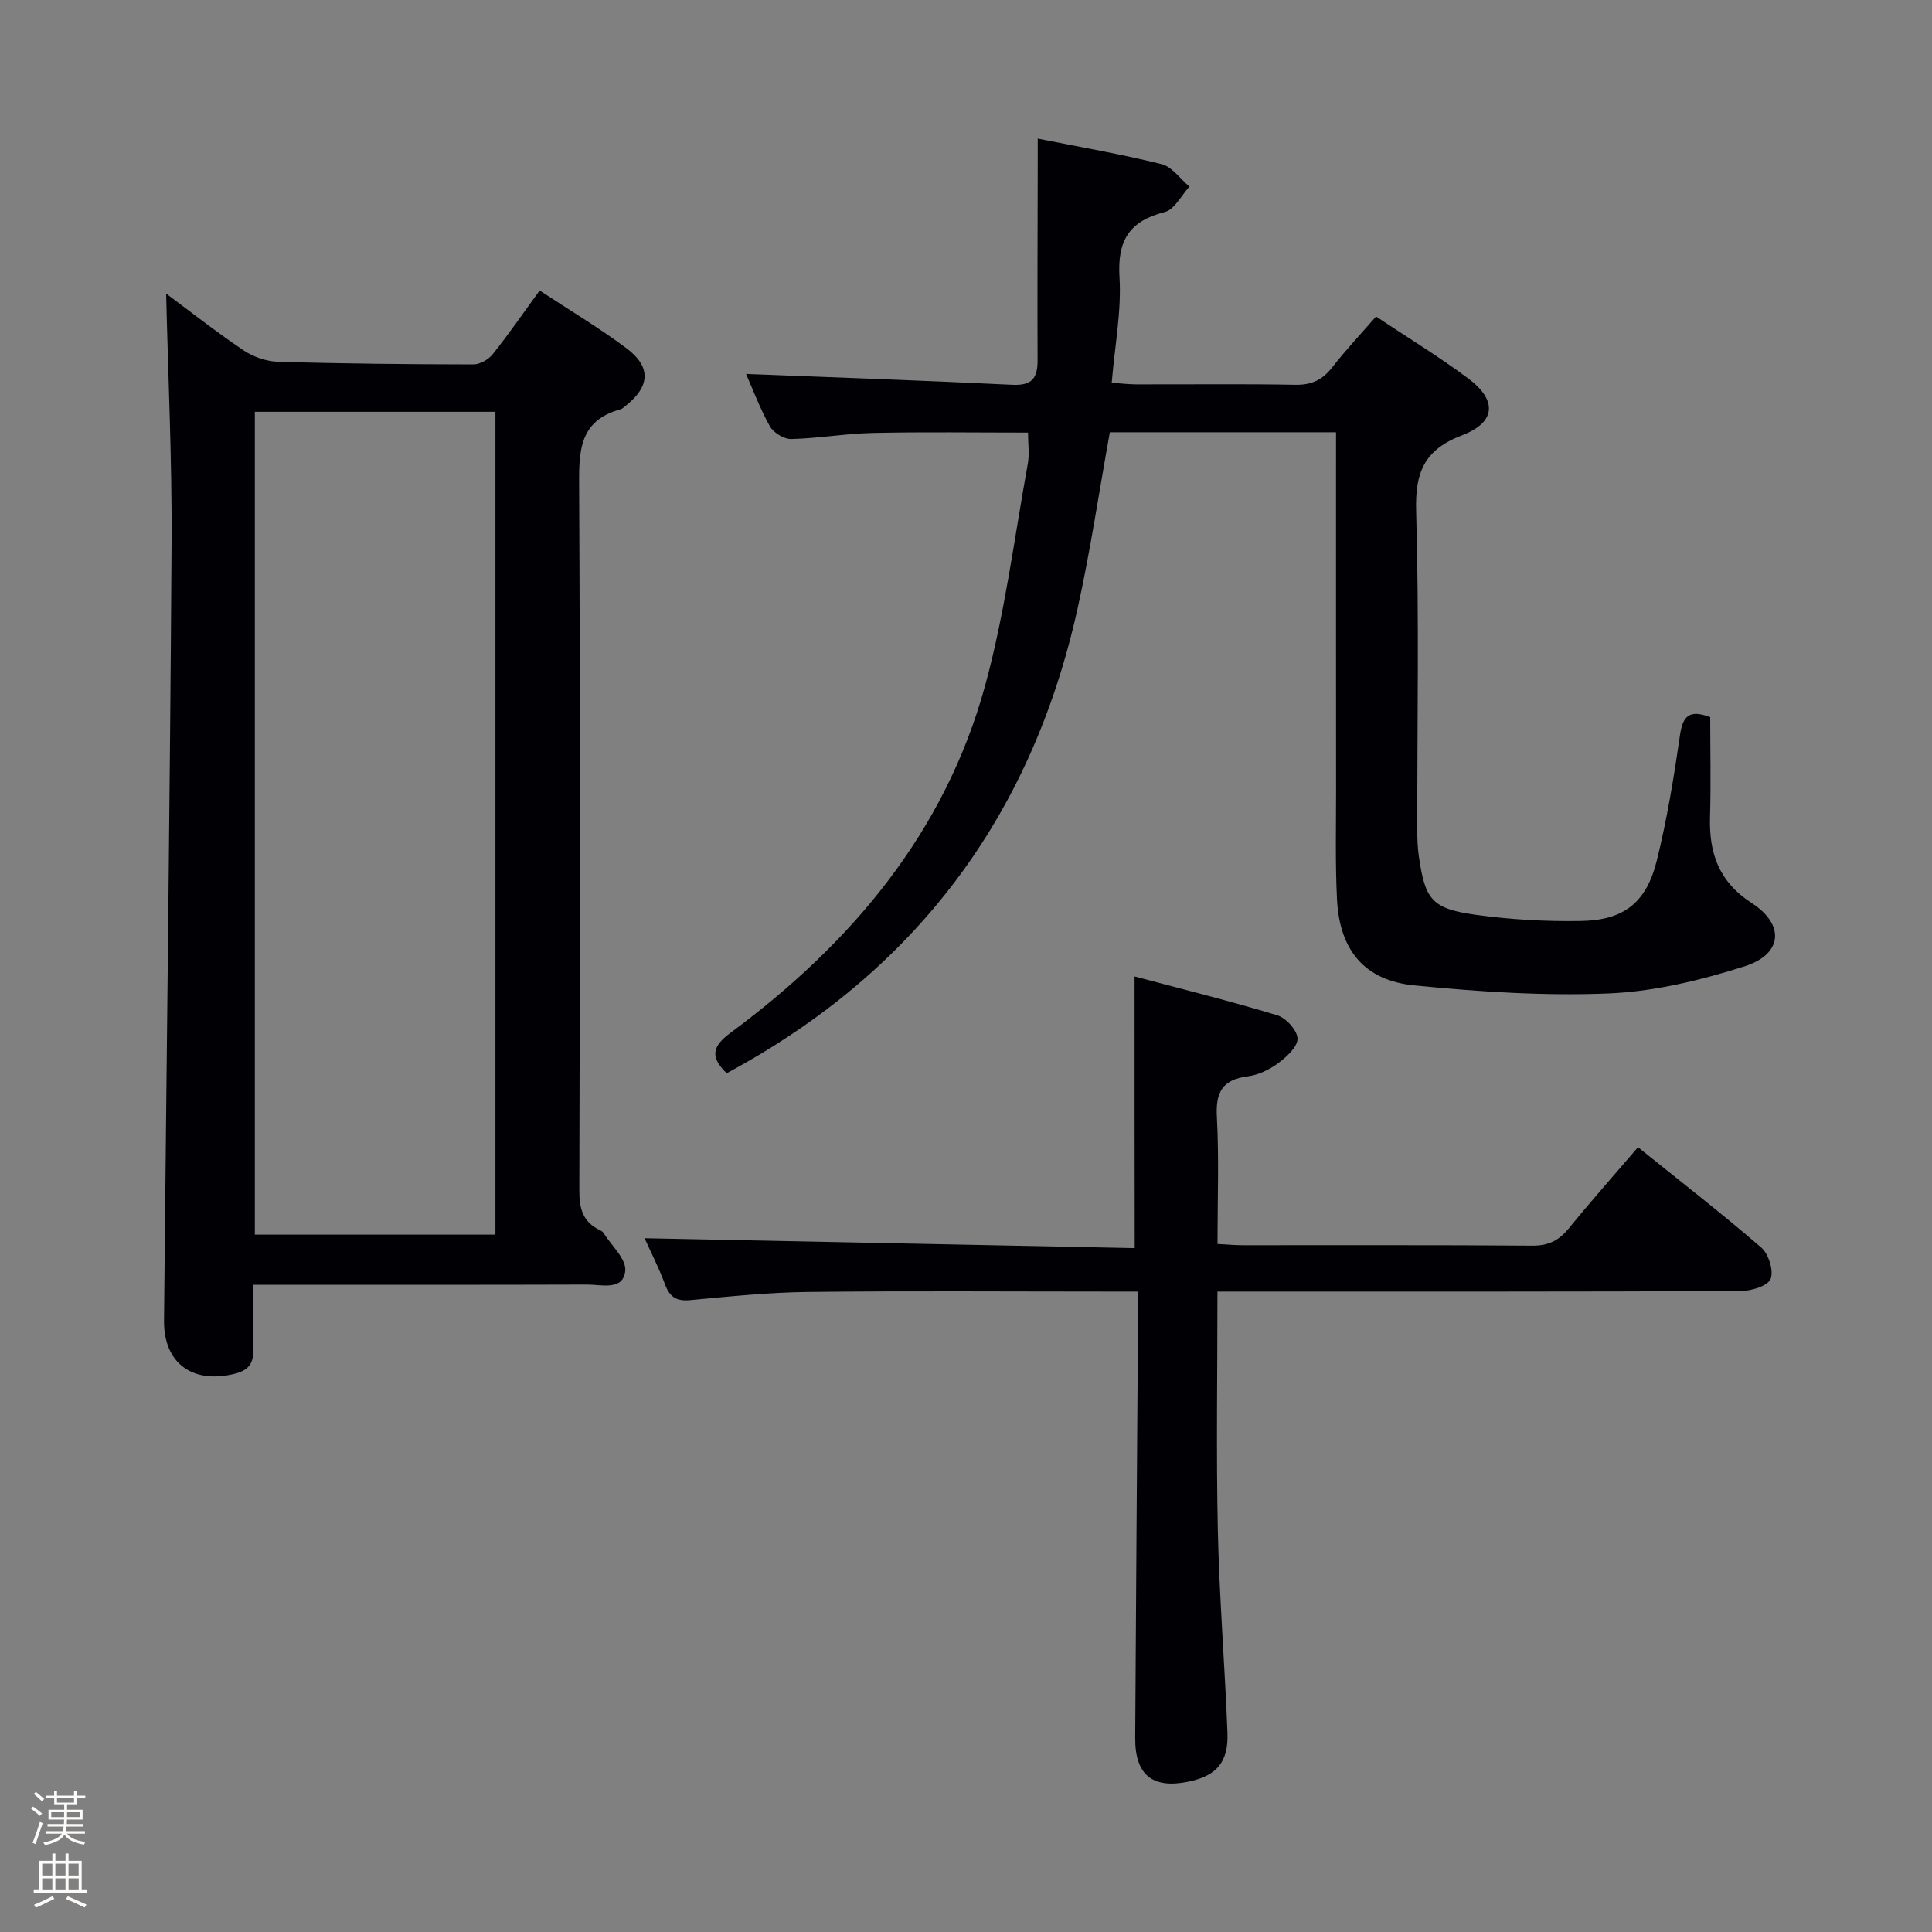 <svg enable-background="new 0 0 400 400" viewBox="0 0 400 400" xmlns="http://www.w3.org/2000/svg"><rect x="0" y="0" width="400" height="400" fill="#808080" stroke="none"/><path d="m6.44 374.46.42-.45c.65.47 1.27.95 1.85 1.44l-.45.49c-.65-.56-1.25-1.06-1.82-1.48m.93 7.33-.63-.26c.55-1.36 1.05-2.8 1.52-4.33.19.1.38.19.59.27-.46 1.29-.95 2.73-1.48 4.32m-.38-10.38.44-.42c.43.34 1.01.82 1.74 1.44l-.49.49c-.53-.51-1.09-1.01-1.69-1.51m2.5.35h1.72v-1.04h.59v1.04h3.52v-1.04h.59v1.04h1.75v.53h-1.75v1.42h-2.03v.97h3.22v2.03h-3.24c0 .35-.01.66-.03.93h3.32v.53h-3.37c-.03.27-.08.58-.15.94h3.96v.53h-3.71c.67.92 1.93 1.48 3.79 1.68-.13.24-.23.44-.29.59-2.13-.38-3.48-1.08-4.04-2.12-.43.97-1.77 1.72-4.03 2.23-.09-.19-.2-.37-.33-.55 2.1-.42 3.37-1.03 3.81-1.83h-3.36v-.53h3.58c.08-.29.13-.61.16-.94h-3.33v-.53h3.39c.02-.27.04-.58.04-.93h-3.23v-2.03h3.25v-.97h-2.07v-1.42h-1.73zm1.12 3.44v1h2.65c.01-.3.02-.44.01-.4v-.25-.35zm1.19-2h3.52v-.91h-3.52zm4.71 2h-2.63v.59c0 .15-.01.28-.01.4h2.64z" fill="#fcfbfa"/><path d="m13.56 383.74h.63v1.52h2.72v6.07h1.13v.6h-11.06v-.6h1.13v-6.07h2.73v-1.52h.63v1.52h2.1v-1.52zm-2.69 8.83.38.56c-1.24.63-2.53 1.25-3.85 1.85-.1-.21-.21-.42-.34-.63 1.36-.55 2.63-1.15 3.81-1.78m-2.13-4.27h2.1v-2.45h-2.1zm0 3.04h2.1v-2.46h-2.1zm2.72-3.04h2.1v-2.45h-2.1zm0 3.04h2.1v-2.46h-2.1zm6.07 3.6c-1.41-.71-2.7-1.3-3.86-1.78l.35-.56c1.45.62 2.75 1.19 3.88 1.72zm-1.25-9.09h-2.1v2.45h2.1zm-2.09 5.49h2.1v-2.46h-2.1z" fill="#fcfbfa"/><g fill="#010105"><path d="m52.4 266c0 5.06-.05 9.37.02 13.68.04 2.76-1.12 4.09-3.92 4.77-8.66 2.11-14.63-2.21-14.54-11.04.51-53.62 1.23-107.24 1.56-160.86.11-17.38-.73-34.76-1.12-51.76 4.73 3.51 10.2 7.82 15.96 11.71 2.04 1.38 4.77 2.33 7.21 2.4 13.47.4 26.96.53 40.44.55 1.35 0 3.11-1 3.99-2.1 3.31-4.15 6.33-8.53 9.73-13.2 6.13 4.04 12.28 7.7 17.98 11.96 5.13 3.84 4.87 7.85-.05 11.81-.39.31-.78.71-1.23.84-8.69 2.38-8.57 8.89-8.53 16.25.25 48.49.17 96.99.04 145.48-.01 3.73.72 6.47 4.16 8.15.3.14.64.32.81.58 1.65 2.63 4.8 5.45 4.54 7.9-.43 4.17-4.93 2.83-7.9 2.84-21 .07-42 .04-62.99.04-1.85 0-3.67 0-6.16 0zm50.17-180.74c-16.89 0-33.18 0-49.81 0v170.36h49.81c0-56.85 0-113.4 0-170.36z"/><path d="m150.45 222.2c-3.6-3.48-2.87-5.66.84-8.4 24.96-18.49 44.33-41.41 52.67-71.86 4.1-14.98 6.04-30.56 8.83-45.89.37-2.05.05-4.23.05-6.48-10.89 0-21.51-.16-32.13.07-5.63.12-11.24 1.12-16.87 1.26-1.49.04-3.68-1.28-4.42-2.6-2.08-3.7-3.57-7.72-4.96-10.88 18.32.72 36.72 1.35 55.11 2.25 4.06.2 5.27-1.36 5.25-5.09-.06-13.45.01-26.91.03-40.37 0-1.62 0-3.23 0-5.51 8.88 1.77 17.35 3.22 25.65 5.29 2.17.54 3.85 3.05 5.76 4.65-1.69 1.82-3.09 4.75-5.11 5.26-7.34 1.87-9.83 5.87-9.37 13.47.43 7.04-.97 14.19-1.61 21.87 1.87.13 3.45.34 5.02.34 11 .03 22-.12 33 .09 3.36.06 5.61-1.02 7.63-3.61 2.75-3.53 5.83-6.8 9.07-10.53 6.47 4.31 12.99 8.28 19.08 12.82 6.06 4.52 5.78 9.09-1.3 11.79-7.83 2.99-9.71 7.69-9.47 15.72.63 21.98.21 43.99.23 65.99 0 1.82.07 3.67.33 5.47 1.29 8.96 2.7 10.81 11.7 12.07 7.22 1 14.59 1.42 21.88 1.29 8.91-.16 13.53-3.81 15.69-12.54 2.11-8.51 3.53-17.22 4.79-25.91.57-3.97 1.9-5.4 6.26-3.75 0 6.78.16 13.74-.04 20.69-.22 7.51 1.86 13.41 8.62 17.79 6.94 4.49 6.41 10.61-1.47 13.11-9.08 2.88-18.67 5.22-28.13 5.61-13.39.55-26.91-.35-40.28-1.67-10.33-1.02-15.45-7.34-15.97-17.82-.37-7.48-.19-14.99-.19-22.49-.02-22.66-.01-45.33-.01-67.99 0-1.96 0-3.92 0-6.21-15.96 0-31.35 0-46.83 0-2.24 12.34-4.04 24.65-6.74 36.76-9.56 42.9-33.61 74.98-72.59 95.94z"/><path d="m234.9 202.16c9.83 2.62 19.76 5.08 29.53 8.04 1.83.55 4.16 3.13 4.21 4.82.04 1.69-2.25 3.79-3.99 5.08-1.81 1.34-4.12 2.47-6.33 2.75-5.21.67-6.66 3.24-6.38 8.35.46 8.61.13 17.27.13 26.35 1.96.1 3.56.26 5.17.26 19.99.02 39.98-.07 59.96.09 3.36.03 5.55-1.05 7.61-3.58 4.5-5.54 9.25-10.88 14.32-16.8 8.65 6.97 17.28 13.65 25.53 20.78 1.52 1.32 2.62 4.87 1.91 6.52-.65 1.48-4.04 2.47-6.23 2.48-33.98.15-67.96.11-101.94.11-1.95 0-3.91 0-6.34 0 0 16.92-.27 33.21.08 49.49.31 13.96 1.45 27.89 1.99 41.85.24 6.1-2.28 8.92-8.05 10.12-7.46 1.55-11.1-1.37-11.05-9.06.16-28.63.38-57.27.58-85.9.01-1.95 0-3.9 0-6.5-2.37 0-4.15 0-5.92 0-20.82 0-41.64-.16-62.46.08-8.12.09-16.24.94-24.33 1.69-2.82.26-4.22-.6-5.2-3.22-1.32-3.55-3.06-6.95-4.25-9.6 33.69.68 67.49 1.37 101.48 2.05-.03-18.92-.03-36.94-.03-56.25z"/></g></svg>
